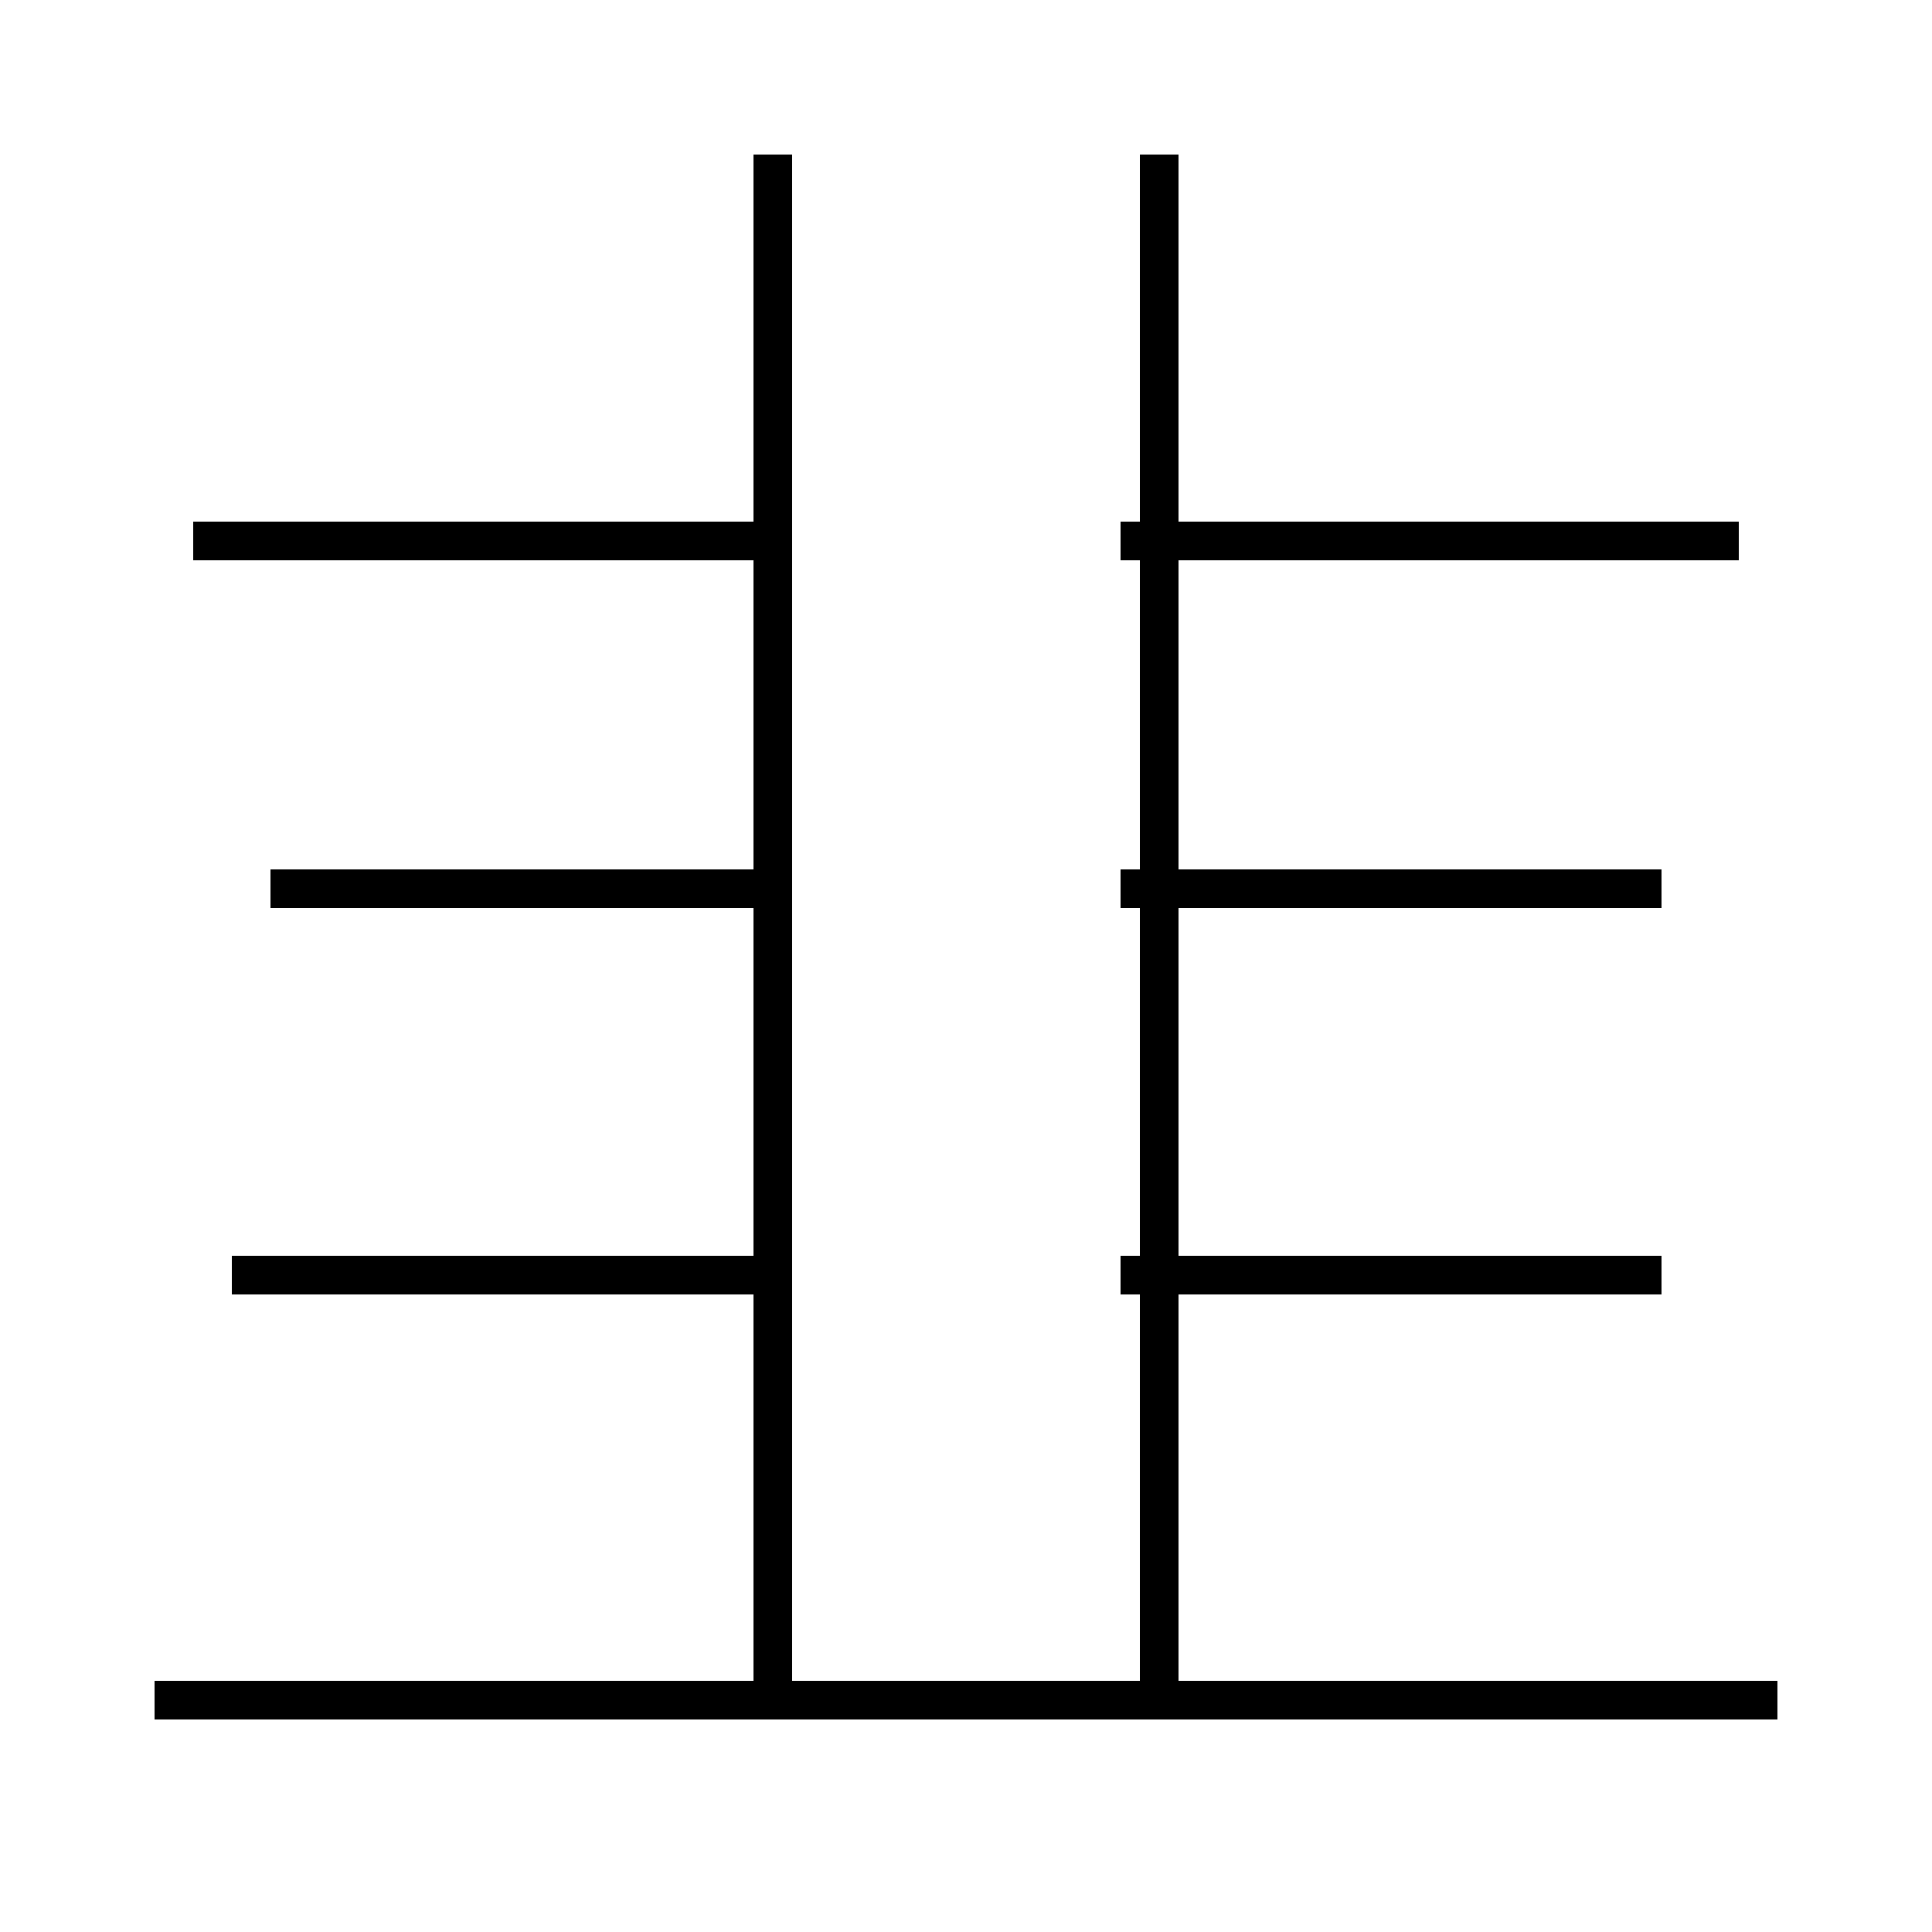 <?xml version='1.0' encoding='utf8'?>
<svg viewBox="0.0 -6.0 50.0 50.0" version="1.1" xmlns="http://www.w3.org/2000/svg">
<rect x="0.0" y="-6.0" width="50.0" height="50.0" fill="#808080" stroke="none"/>
<rect x="-1000" y="-1000" width="2000" height="2000" stroke="white" fill="white"/>
<g style="fill:white;stroke:#000000;  stroke-width:1">
<path d="M 30 0 L 30 -40 M 20 -11 L 6 -11 M 46 0 L 4 0 M 20 -21 L 7 -21 M 20 0 L 20 -40 M 20 -30 L 5 -30 M 43 -11 L 29 -11 M 43 -21 L 29 -21 M 45 -30 L 29 -30" transform="translate(0.0 38.0)" />
</g>
</svg>